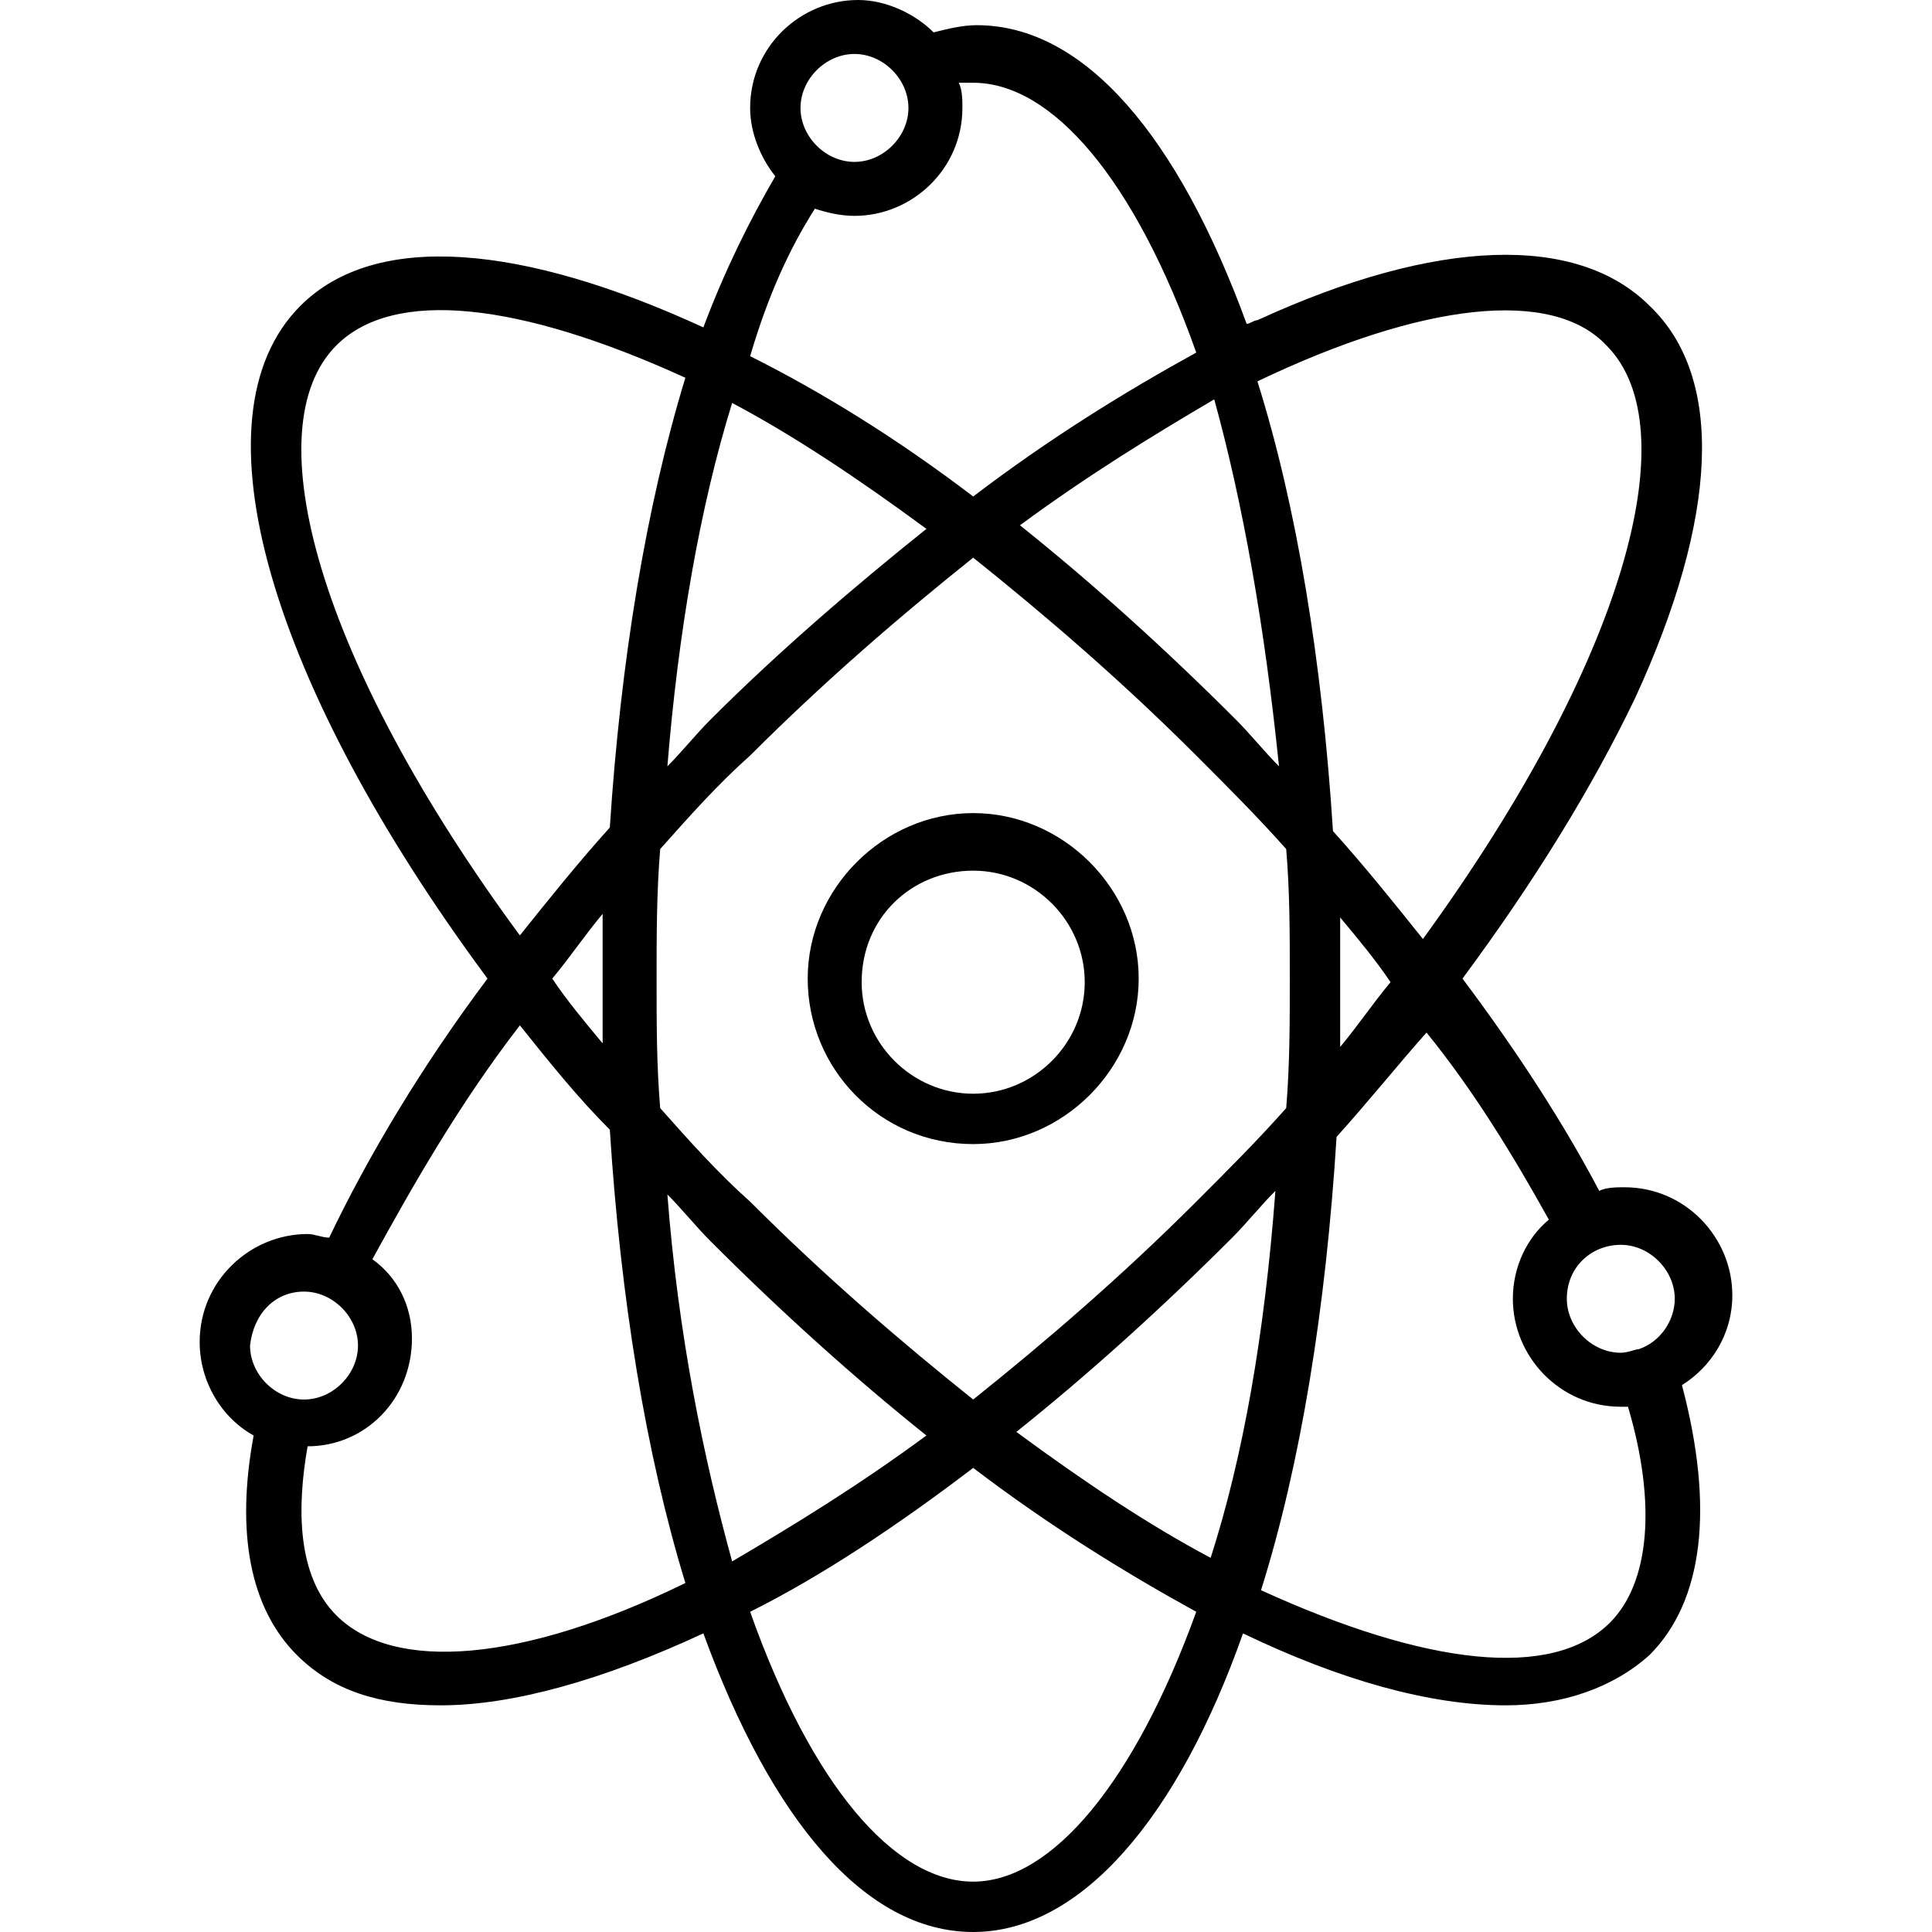 <?xml version="1.0" encoding="iso-8859-1"?>
<!-- Generator: Adobe Illustrator 19.0.0, SVG Export Plug-In . SVG Version: 6.00 Build 0)  -->
<svg version="1.1" id="Capa_1" xmlns="http://www.w3.org/2000/svg" xmlns:xlink="http://www.w3.org/1999/xlink" x="0px" y="0px"
	 viewBox="0 0 429.6 429.6" style="enable-background:new 0 0 429.6 429.6;" xml:space="preserve">
<g>
	<g>
		<path d="M216.4,180.8c-20,0-36.8,16.8-36.8,36.8s16,36.8,36.8,36.8c20,0,36.8-16.8,36.8-36.8S236.4,180.8,216.4,180.8z
			 M216.4,243.2c-13.6,0-24.8-11.2-24.8-24.8c0-14.4,11.2-24.8,24.8-24.8c13.6,0,24.8,11.2,24.8,24.8
			C241.2,232,230,243.2,216.4,243.2z"/>
	</g>
</g>
<g>
	<g>
		<path d="M385.2,288c0-12.8-10.4-24-24-24c-1.6,0-4,0-5.6,0.8c-8-15.2-18.4-31.2-30.4-47.2c16-21.6,28.8-42.4,38.4-62.4
			c18.4-40,20-71.2,3.2-87.2c-16-16-47.2-15.2-87.2,3.2c-0.8,0-1.6,0.8-2.4,0.8c-15.2-41.6-36-66.4-60-66.4c-3.2,0-6.4,0.8-9.6,1.6
			c-4-4-10.4-7.2-16.8-7.2c-12.8,0-24,10.4-24,24c0,5.6,2.4,11.2,5.6,15.2c-5.6,9.6-11.2,20.8-16,33.6c-40-18.4-72.8-21.6-89.6-4.8
			c-24.8,24.8-6.4,84.8,41.6,149.6C94,236.8,82,256.8,73.2,275.2c-1.6,0-3.2-0.8-4.8-0.8c-12.8,0-24,10.4-24,24
			c0,8.8,4.8,16.8,12,20.8c-4,21.6-0.8,38.4,9.6,48.8c8,8,18.4,11.2,32,11.2c16,0,36-5.6,58.4-16c15.2,41.6,36,66.4,60,66.4
			s45.6-25.6,60-66.4c21.6,10.4,41.6,16,58.4,16c12.8,0,24-4,32-11.2c12-12,14.4-32.8,7.2-60C380.4,304,385.2,296.8,385.2,288z
			 M357.2,76.8c18.4,18.4,4,70.4-40.8,132c-6.4-8-12.8-16-20-24c-2.4-37.6-8-72-16.8-100C316.4,67.2,345.2,64,357.2,76.8z
			 M309.2,218.4c-4,4.8-7.2,9.6-11.2,14.4c0-4.8,0-9.6,0-14.4c0-4.8,0-9.6,0-14.4C302,208.8,306,213.6,309.2,218.4z M286.8,217.6
			c0,9.6,0,19.2-0.8,28.8c-6.4,7.2-12.8,13.6-20,20.8c-16.8,16.8-33.6,31.2-49.6,44c-16-12.8-32.8-27.2-49.6-44
			c-7.2-6.4-13.6-13.6-20-20.8c-0.8-9.6-0.8-18.4-0.8-28.8c0-9.6,0-19.2,0.8-28.8c6.4-7.2,12.8-14.4,20-20.8
			c16.8-16.8,33.6-31.2,49.6-44c16,12.8,32.8,27.2,49.6,44c7.2,7.2,13.6,13.6,20,20.8C286.8,198.4,286.8,207.2,286.8,217.6z
			 M284.4,170.4c-3.2-3.2-6.4-7.2-9.6-10.4c-16-16-32-30.4-48-43.2c15.2-11.2,29.6-20,43.2-28C276.4,112,281.2,139.2,284.4,170.4z
			 M190,12c6.4,0,12,5.6,12,12c0,6.4-5.6,12-12,12c-6.4,0-12-5.6-12-12C178,17.6,183.6,12,190,12z M181.2,46.4
			c2.4,0.8,5.6,1.6,8.8,1.6c12.8,0,24-10.4,24-24c0-1.6,0-4-0.8-5.6c0.8,0,2.4,0,3.2,0c17.6,0,36,21.6,49.6,60
			c-16,8.8-32.8,19.2-49.6,32c-16.8-12.8-33.6-23.2-49.6-31.2C170.8,65.6,175.6,55.2,181.2,46.4z M162.8,89.6
			c13.6,7.2,28,16.8,43.2,28c-16,12.8-32.8,27.2-48,42.4c-3.2,3.2-6.4,7.2-9.6,10.4C150.8,140.8,155.6,112.8,162.8,89.6z M74.8,76.8
			c12.8-12.8,40.8-9.6,77.6,7.2c-8.8,28.8-14.4,63.2-16.8,100c-7.2,8-13.6,16-20,24C70.8,147.2,56.4,95.2,74.8,76.8z M134,203.2
			c0,4.8,0,9.6,0,14.4c0,5.6,0,9.6,0,14.4c-4-4.8-8-9.6-11.2-14.4C126.8,212.8,130,208,134,203.2z M55.6,299.2c0.8-7.2,5.6-12,12-12
			c6.4,0,12,5.6,12,12c0,6.4-5.6,12-12,12C61.2,311.2,55.6,305.6,55.6,299.2z M74.8,359.2c-8.8-8.8-8.8-24-6.4-37.6
			c12.8,0,23.2-10.4,23.2-24c0-7.2-3.2-13.6-8.8-17.6c8.8-16,19.2-34.4,32.8-52c6.4,8,12.8,16,20,23.2c2.4,37.6,8,72,16.8,100.8
			C116.4,369.6,87.6,372,74.8,359.2z M148.4,265.6c3.2,3.2,6.4,7.2,9.6,10.4c16,16,32,30.4,48,43.2c-15.2,11.2-29.6,20-43.2,28
			C156.4,324,150.8,296.8,148.4,265.6z M216.4,418.4c-17.6,0-36-21.6-49.6-60c16-8,32.8-19.2,49.6-32c16.8,12.8,33.6,23.2,49.6,32
			C252.4,396,234,418.4,216.4,418.4z M269.2,346.4c-13.6-7.2-28-16.8-43.2-28c16-12.8,32-27.2,48-43.2c3.2-3.2,6.4-7.2,9.6-10.4
			C281.2,296.8,276.4,324,269.2,346.4z M358,360.8c-12.8,12.8-40.8,9.6-77.6-7.2c8.8-28,14.4-62.4,16.8-100.8c7.2-8,13.6-16,20-23.2
			c10.4,12.8,19.2,27.2,27.2,41.6c-4.8,4-8,10.4-8,17.6c0,12.8,10.4,24,24,24c0.8,0,0.8,0,1.6,0C368.4,334.4,366.8,352,358,360.8z
			 M364.4,300c-0.8,0-2.4,0.8-4,0.8c-6.4,0-12-5.6-12-12c0-7.2,5.6-12,12-12c6.4,0,12,5.6,12,12C372.4,293.6,369.2,298.4,364.4,300z
			"/>
	</g>
</g>
<g>
</g>
<g>
</g>
<g>
</g>
<g>
</g>
<g>
</g>
<g>
</g>
<g>
</g>
<g>
</g>
<g>
</g>
<g>
</g>
<g>
</g>
<g>
</g>
<g>
</g>
<g>
</g>
<g>
</g>
</svg>
